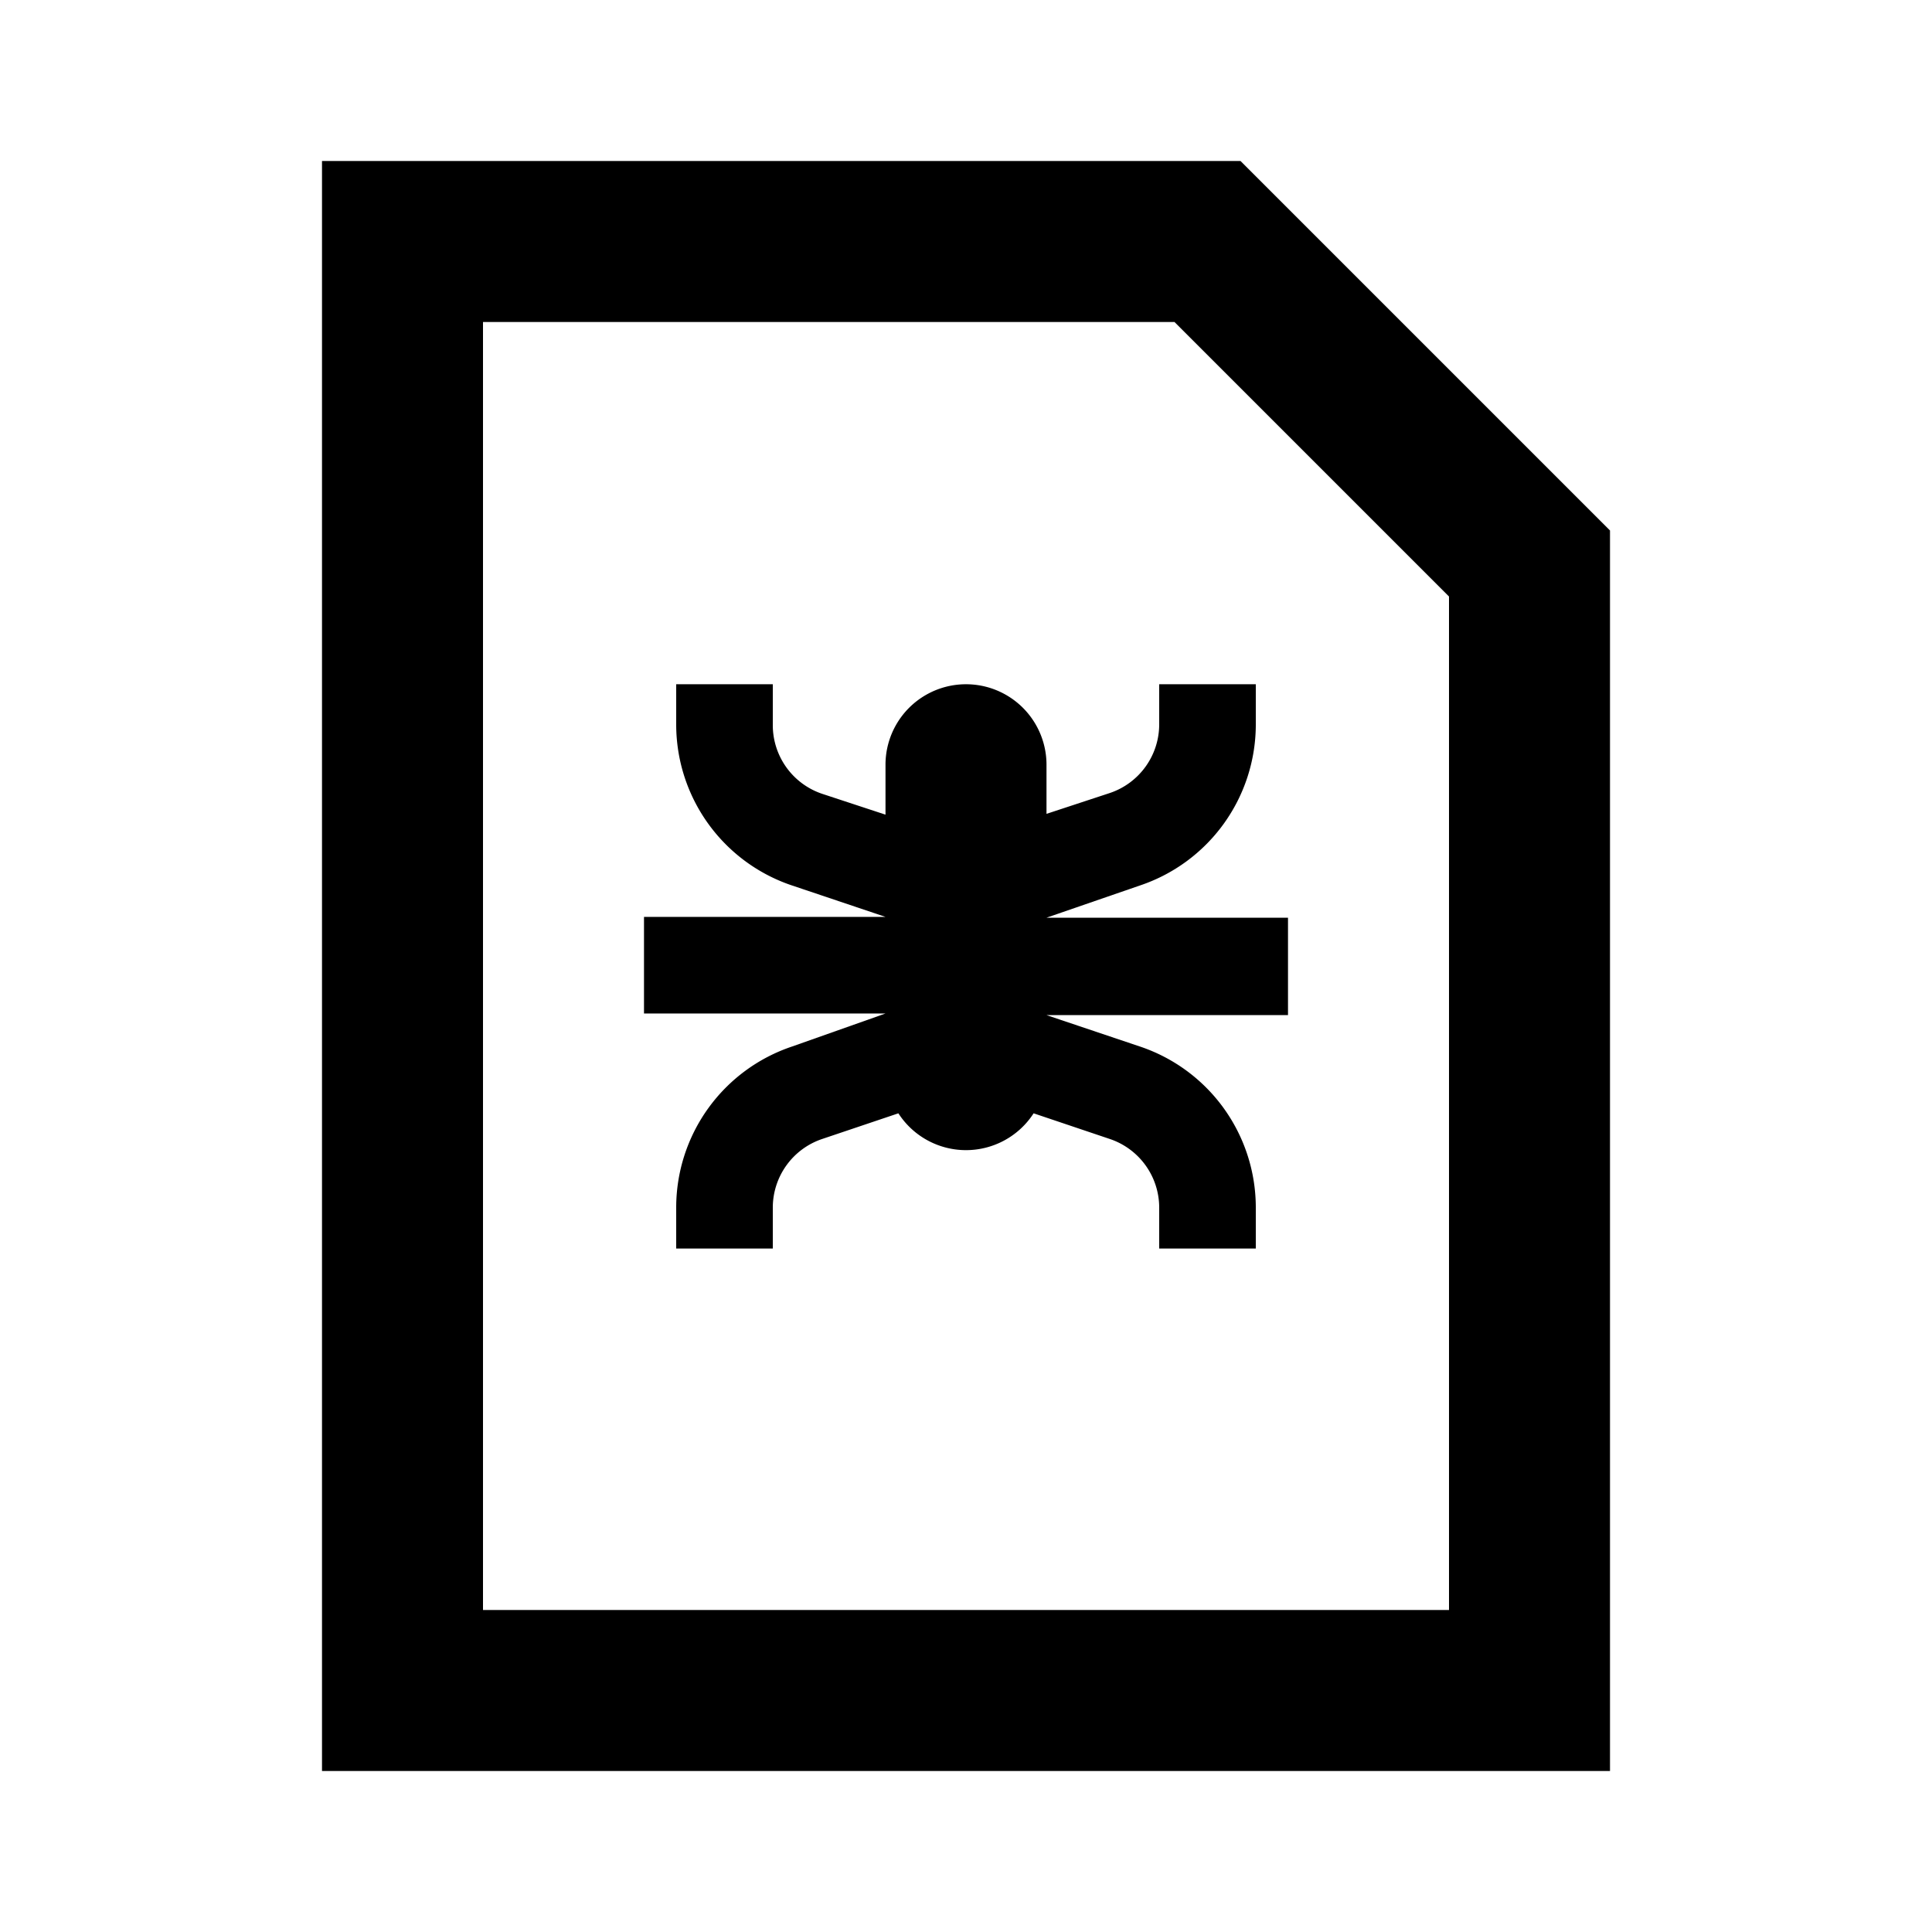 <svg id="Layer_1" data-name="Layer 1" xmlns="http://www.w3.org/2000/svg" viewBox="0 0 24 24"><title>iconoteka_bug_report_b_s</title><path d="M15.41,2H4V22H20V6.59ZM18,20H6V4h8.59L18,7.41Zm-3.84-9A2.11,2.11,0,0,0,15.6,9V8.5H14.4V9a.9.9,0,0,1-.61.85l-.79.26V9.5a1,1,0,0,0-2,0v.62l-.79-.26A.9.9,0,0,1,9.6,9V8.5H8.4V9a2.11,2.11,0,0,0,1.44,2l1.16.39H8v1.2h3L9.84,13A2.11,2.11,0,0,0,8.4,15v.51H9.6V15a.9.9,0,0,1,.61-.85l.95-.32a1,1,0,0,0,1.68,0l.95.32a.9.9,0,0,1,.61.85v.51h1.2V15a2.11,2.11,0,0,0-1.44-2L13,12.61h3V11.4H13Z"/></svg>